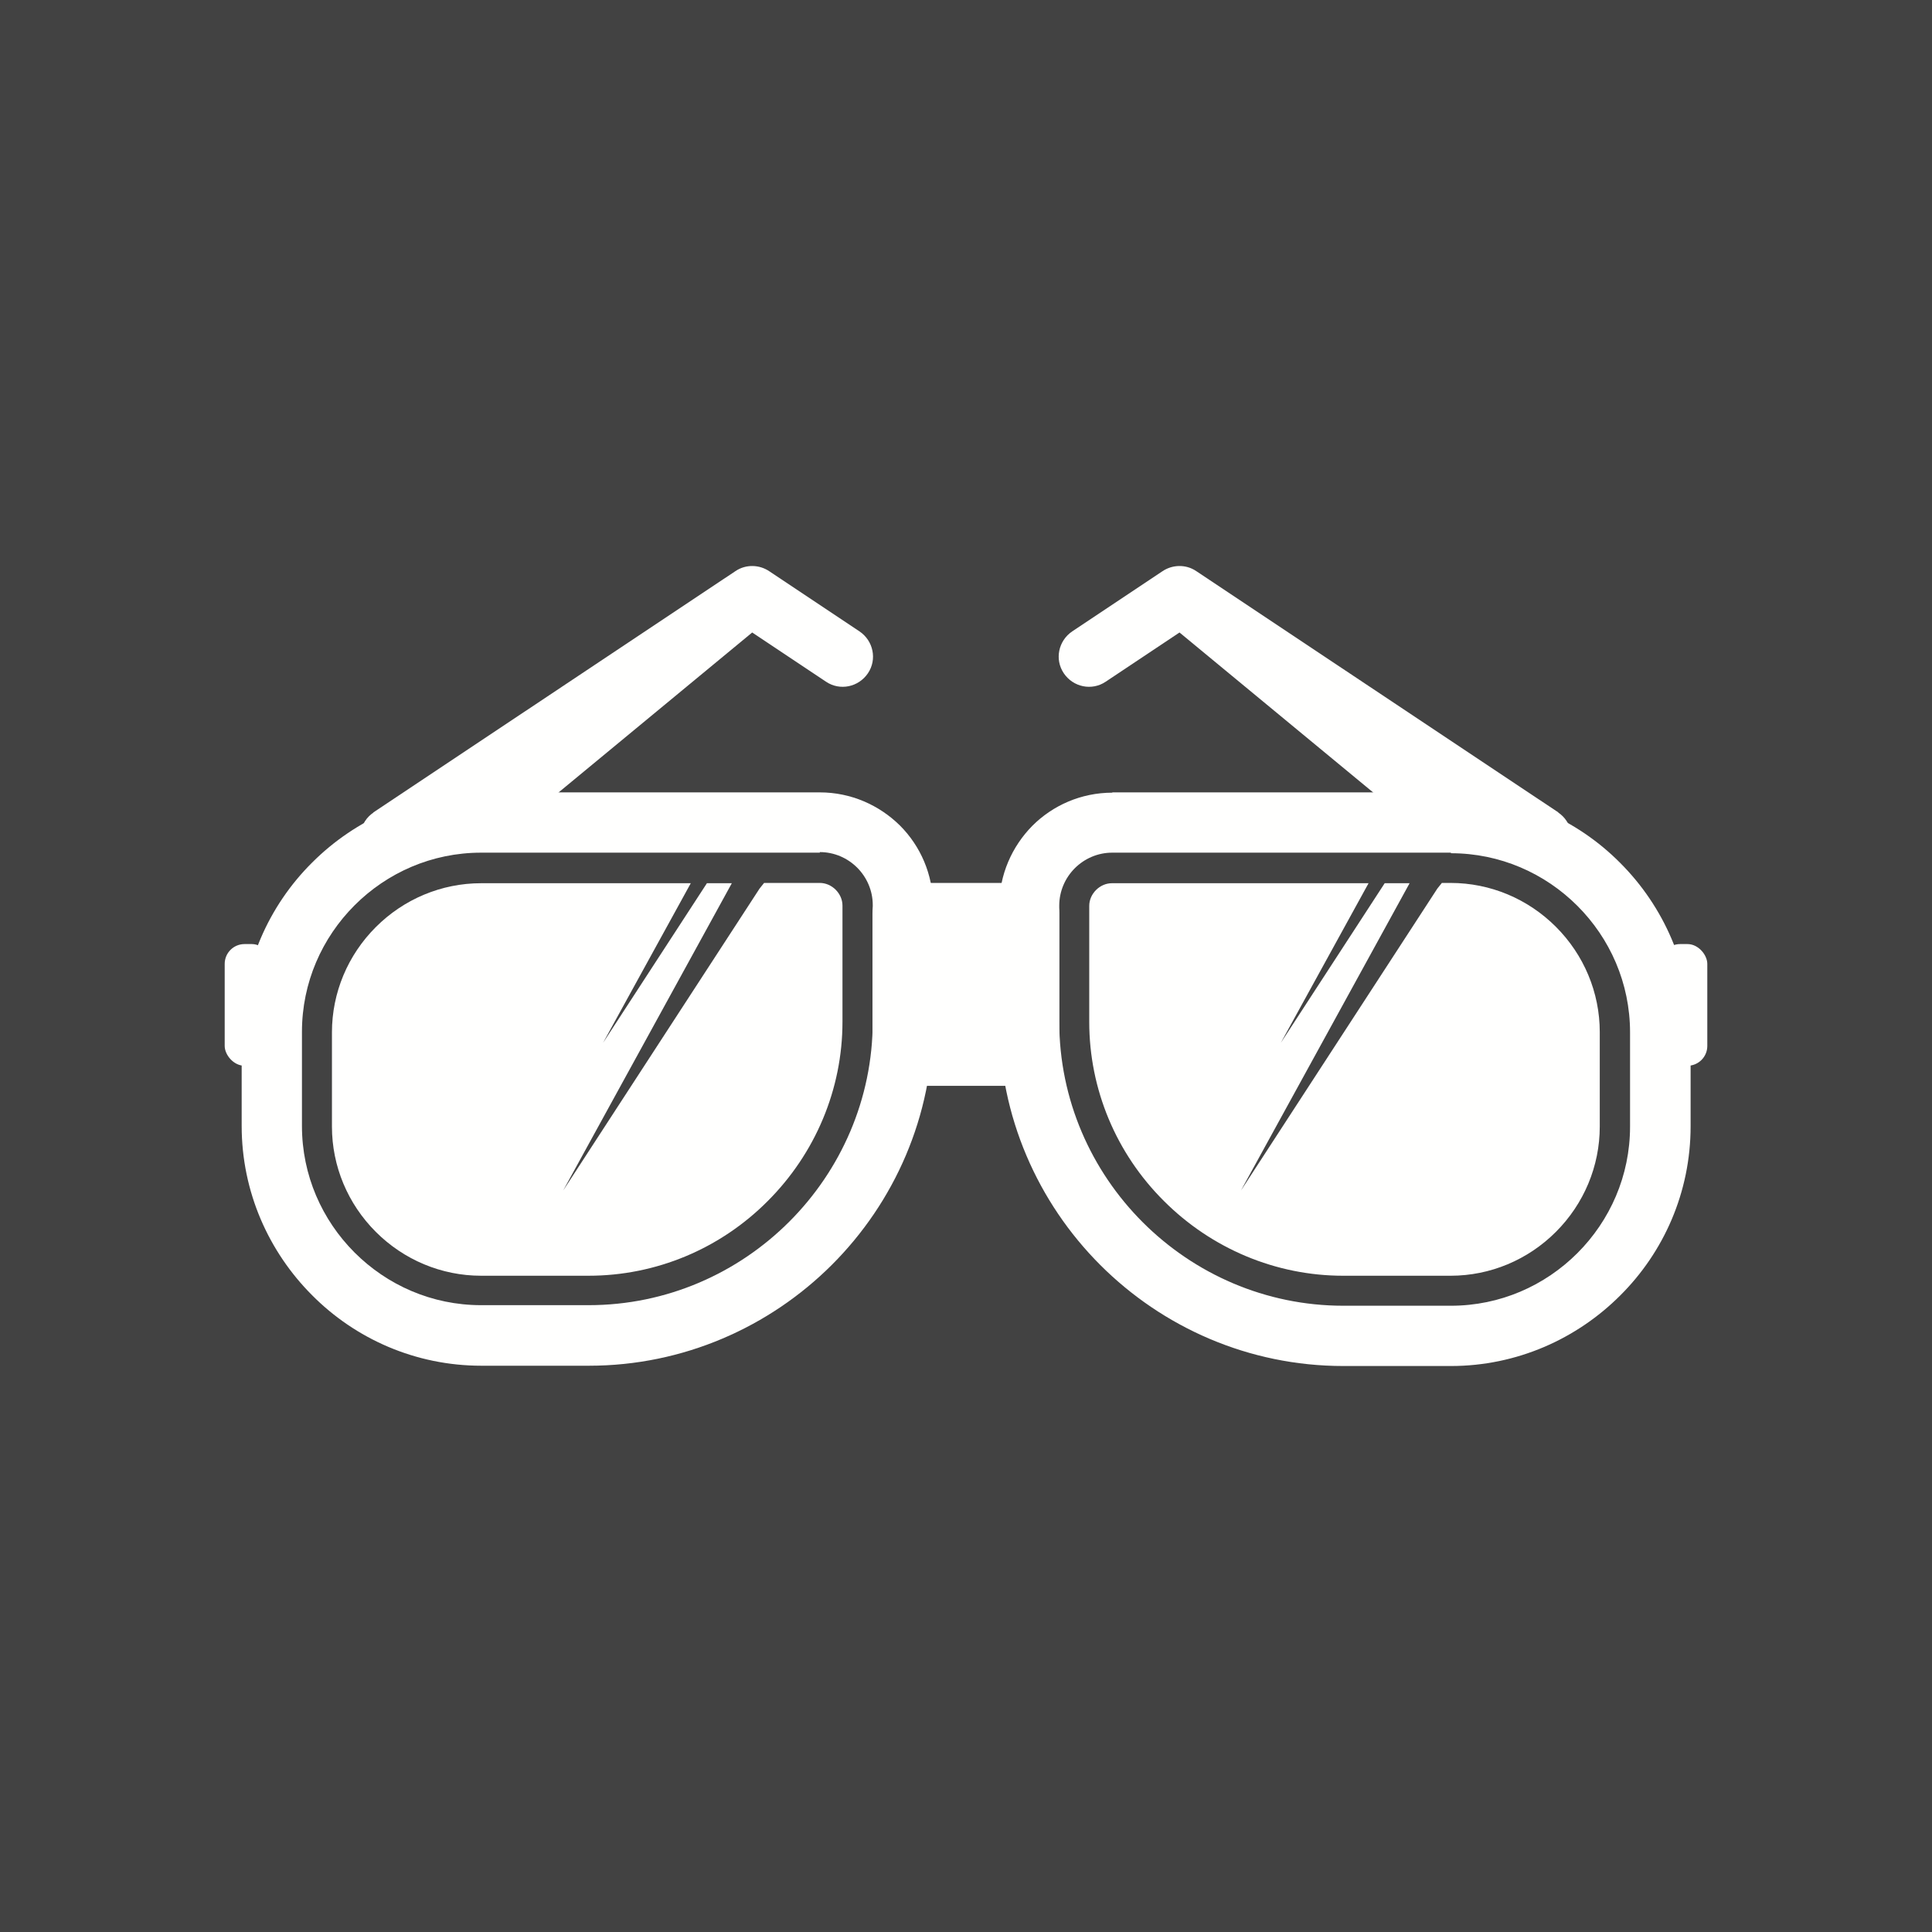 <?xml version="1.0" encoding="UTF-8"?>
<!DOCTYPE svg PUBLIC "-//W3C//DTD SVG 1.1//EN" "http://www.w3.org/Graphics/SVG/1.1/DTD/svg11.dtd">
<!-- Creator: CorelDRAW -->
<svg xmlns="http://www.w3.org/2000/svg" xml:space="preserve" width="6.827in" height="6.827in" style="shape-rendering:geometricPrecision; text-rendering:geometricPrecision; image-rendering:optimizeQuality; fill-rule:evenodd; clip-rule:evenodd"
viewBox="0 0 6.827 6.827"
 xmlns:xlink="http://www.w3.org/1999/xlink">
 <defs>
  <style type="text/css">
   <![CDATA[
    .fil3 {fill:none}
    .fil0 {fill:#424242}
    .fil2 {fill:#FFFFFE}
    .fil1 {fill:#FFFFFE;fill-rule:nonzero}
   ]]>
  </style>
 </defs>
 <rect class="fil0" width="6.827" height="6.827"/>
 <g id="Layer_x0020_1">
  <path class="fil1" d="M5.506 2.871c0.049,0.033 0.062,0.099 0.03,0.148 -0.033,0.049 -0.428,-0.016 -0.477,-0.048l-0.891 -0.736 -0.261 0.174c-0.049,0.033 -0.115,0.019 -0.148,-0.03 -0.033,-0.049 -0.019,-0.115 0.03,-0.148l0.318 -0.212c0.035,-0.024 0.083,-0.026 0.12,-0.001l1.28 0.853z"/>
  <path class="fil1" d="M3.93 2.8l1.197 0c0.233,0 0.445,0.095 0.598,0.249 0.153,0.153 0.249,0.365 0.249,0.598l0 0.333c0,0.233 -0.095,0.445 -0.249,0.598 -0.153,0.153 -0.365,0.249 -0.598,0.249l-0.38 0c-0.335,0 -0.639,-0.137 -0.859,-0.357 -0.22,-0.22 -0.357,-0.525 -0.357,-0.859l0 -0.41c0,-0.11 0.045,-0.21 0.117,-0.283 0.072,-0.072 0.172,-0.117 0.283,-0.117zm1.197 0.213l-1.197 0c-0.051,0 -0.098,0.021 -0.132,0.055 -0.034,0.034 -0.055,0.081 -0.055,0.132l0 0.41c0,0.276 0.113,0.527 0.295,0.709 0.182,0.182 0.433,0.295 0.709,0.295l0.38 0c0.174,0 0.332,-0.071 0.447,-0.186 0.115,-0.115 0.186,-0.273 0.186,-0.447l0 -0.333c0,-0.174 -0.071,-0.332 -0.186,-0.447 -0.115,-0.115 -0.273,-0.186 -0.447,-0.186z"/>
  <path class="fil1" d="M2.897 3.013l-1.197 0c-0.174,0 -0.332,0.071 -0.447,0.186 -0.115,0.115 -0.186,0.273 -0.186,0.447l0 0.333c0,0.174 0.071,0.332 0.186,0.447 0.115,0.115 0.273,0.186 0.447,0.186l0.38 0c0.276,0 0.527,-0.113 0.709,-0.295 0.182,-0.182 0.295,-0.433 0.295,-0.709l0 -0.41c0,-0.051 -0.021,-0.098 -0.055,-0.132 -0.034,-0.034 -0.081,-0.055 -0.132,-0.055zm-1.197 -0.213l1.197 0c0.11,0 0.21,0.045 0.283,0.117 0.072,0.072 0.117,0.172 0.117,0.283l0 0.41c0,0.335 -0.137,0.639 -0.357,0.859 -0.22,0.22 -0.525,0.357 -0.859,0.357l-0.38 0c-0.233,0 -0.445,-0.095 -0.598,-0.249 -0.153,-0.153 -0.249,-0.365 -0.249,-0.598l0 -0.333c0,-0.233 0.095,-0.445 0.249,-0.598 0.153,-0.153 0.365,-0.249 0.598,-0.249z"/>
  <path class="fil1" d="M3.19 3.12l0.446 0c0.059,0 0.107,0.048 0.107,0.107l0 0.503c0,0.059 -0.048,0.107 -0.107,0.107l-0.446 0c-0.059,0 -0.107,-0.048 -0.107,-0.107l0 -0.503c0,-0.059 0.048,-0.107 0.107,-0.107z"/>
  <path class="fil1" d="M1.32 2.871c-0.049,0.033 -0.062,0.099 -0.03,0.148 0.033,0.049 0.428,-0.016 0.477,-0.048l0.891 -0.736 0.261 0.174c0.049,0.033 0.115,0.019 0.148,-0.03 0.033,-0.049 0.019,-0.115 -0.03,-0.148l-0.318 -0.212c-0.035,-0.024 -0.083,-0.026 -0.12,-0.001l-1.28 0.853z"/>
  <g id="_366524392">
   <rect id="_366524992" class="fil2" x="0.794" y="3.336" width="0.166" height="0.43" rx="0.07" ry="0.07"/>
   <rect id="_366524152" class="fil2" x="5.867" y="3.336" width="0.166" height="0.43" rx="0.07" ry="0.07"/>
  </g>
  <path class="fil2" d="M2.977 3.61l0 -0.41c0,-0.021 -0.009,-0.041 -0.024,-0.056 -0.015,-0.015 -0.035,-0.024 -0.056,-0.024l-0.197 0 -0.016 0.02 -0.694 1.067 0.596 -1.086 -0.088 0 -0.367 0.564 0.31 -0.564 -0.741 0c-0.14,0 -0.273,0.056 -0.372,0.155 -0.099,0.099 -0.155,0.232 -0.155,0.372l0 0.333c0,0.14 0.056,0.273 0.155,0.372 0.099,0.099 0.232,0.155 0.372,0.155l0.38 0c0.238,0 0.465,-0.095 0.633,-0.264 0.168,-0.168 0.264,-0.395 0.264,-0.633z"/>
  <path class="fil2" d="M5.653 3.647c0,-0.14 -0.056,-0.273 -0.155,-0.372 -0.099,-0.099 -0.232,-0.155 -0.372,-0.155l-0.031 0 -0.016 0.02 -0.694 1.067 0.596 -1.086 -0.088 0 -0.367 0.564 0.31 -0.564 -0.907 0c-0.021,0 -0.041,0.009 -0.056,0.024 -0.015,0.015 -0.024,0.035 -0.024,0.056l0 0.41c0,0.238 0.095,0.465 0.264,0.633 0.168,0.168 0.395,0.264 0.633,0.264l0.38 0c0.14,0 0.273,-0.056 0.372,-0.155 0.099,-0.099 0.155,-0.232 0.155,-0.372l0 -0.333z"/>
 </g>
 <rect class="fil3" width="6.827" height="6.827"/>
</svg>
